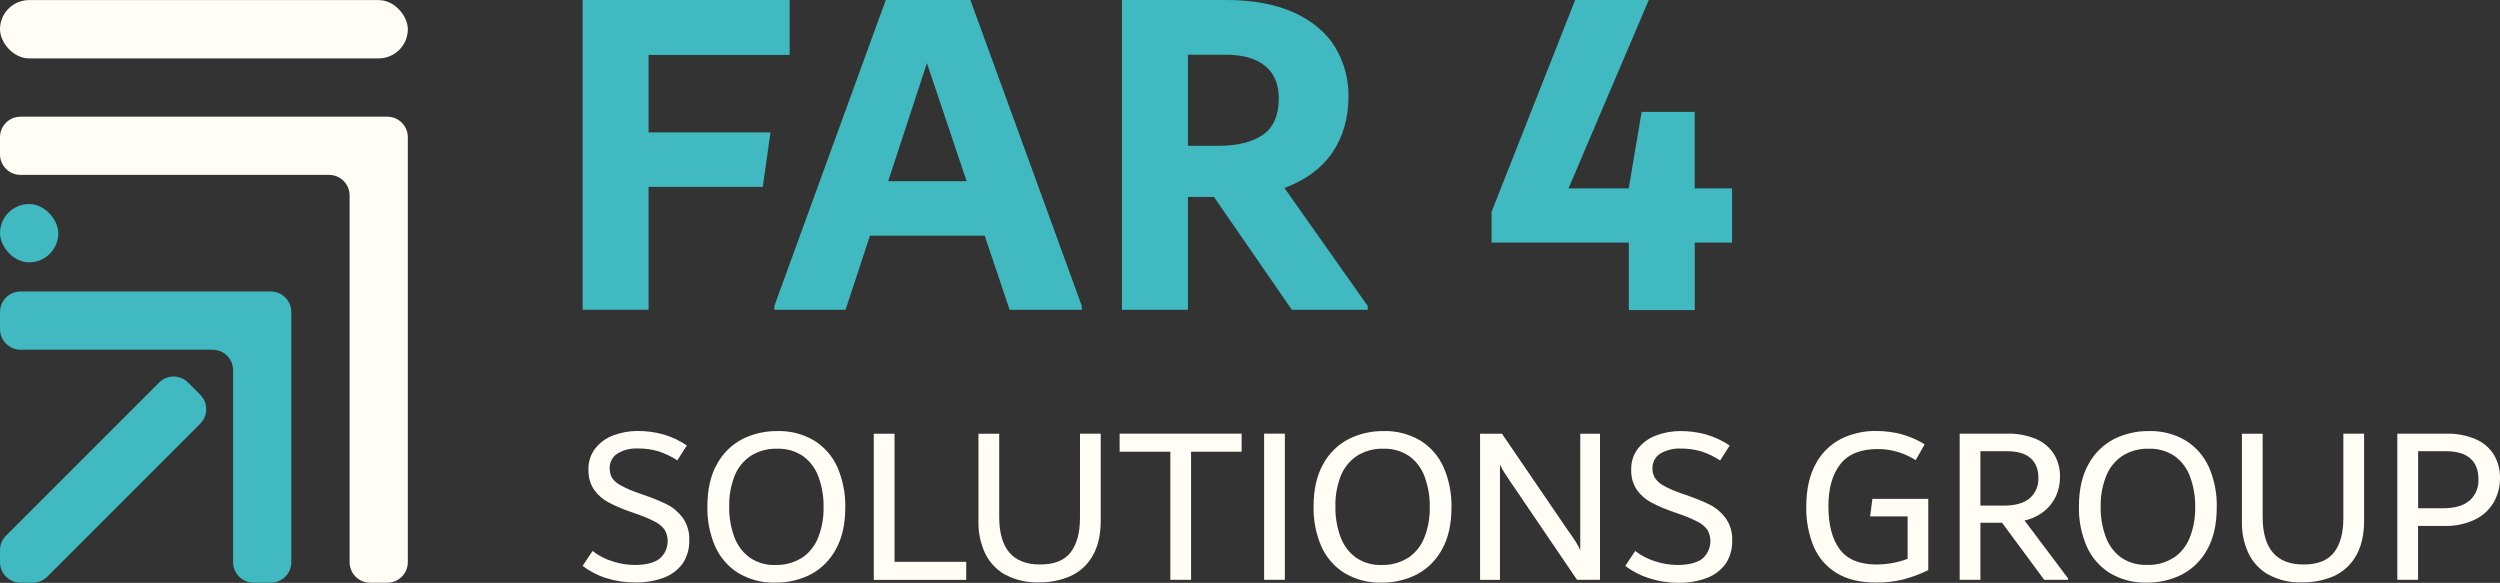 <?xml version="1.0" encoding="UTF-8"?>
<svg id="Layer_2" data-name="Layer 2" xmlns="http://www.w3.org/2000/svg" viewBox="0 0 300.19 69.99">
  <rect x="0" y="0" width="300.19" height="69.99" fill="#333333" stroke="none"/>
  <defs>
    <style>
      .cls-1 {
        fill: #fffdf5;
      }

      .cls-2 {
        fill: #41b9c0;
      }
    </style>
  </defs>
  <g id="Layer_1-2" data-name="Layer 1">
    <g>
      <g>
        <path class="cls-1" d="M72.78,69.42c-1.02-.33-1.97-.82-2.82-1.47l1.19-1.79c.73.57,1.56.99,2.45,1.26.84.27,1.71.41,2.59.42,1.3,0,2.28-.23,2.96-.71,1.05-.86,1.33-2.35.65-3.53-.31-.41-.72-.75-1.19-.98-.76-.38-1.56-.71-2.37-.98l-.46-.16c-.95-.32-1.87-.71-2.76-1.18-.68-.37-1.27-.89-1.71-1.53-.46-.71-.68-1.54-.65-2.38-.03-.92.26-1.83.83-2.56.57-.71,1.32-1.25,2.18-1.56.93-.35,1.91-.52,2.9-.52,1.04,0,2.07.13,3.07.41,1.01.29,1.96.74,2.83,1.33l-1.14,1.79c-.71-.47-1.49-.83-2.3-1.1-.81-.23-1.65-.34-2.49-.33-.83-.03-1.66.17-2.38.6-.63.39-.99,1.1-.95,1.84,0,.4.1.8.31,1.14.28.38.65.68,1.08.89.69.37,1.41.67,2.15.92l.46.16c.99.33,1.96.72,2.9,1.18.74.38,1.38.93,1.87,1.6.55.79.83,1.73.78,2.69.03.99-.24,1.96-.78,2.78-.56.78-1.35,1.37-2.25,1.71-1.11.41-2.28.61-3.47.58-1.18.01-2.36-.17-3.49-.53Z"/>
        <path class="cls-1" d="M88.65,68.81c-1.23-.77-2.19-1.88-2.78-3.21-.65-1.51-.97-3.15-.93-4.79,0-2.02.38-3.71,1.14-5.06.69-1.28,1.74-2.33,3.03-3.01,1.3-.66,2.74-.99,4.2-.98,1.57-.05,3.12.35,4.47,1.15,1.23.77,2.19,1.88,2.78,3.21.65,1.51.97,3.15.94,4.79,0,2.02-.38,3.71-1.14,5.06-.69,1.28-1.74,2.33-3.03,3.01-1.3.66-2.74.99-4.2.98-1.57.05-3.12-.35-4.47-1.15ZM96.32,66.97c.87-.6,1.54-1.44,1.92-2.42.45-1.15.67-2.37.65-3.6.03-1.26-.18-2.51-.61-3.7-.36-.99-1-1.86-1.85-2.48-.92-.62-2.01-.93-3.11-.89-1.13-.04-2.25.27-3.21.88-.87.6-1.54,1.44-1.92,2.42-.44,1.15-.66,2.37-.63,3.6-.03,1.26.18,2.51.61,3.69.36.99,1,1.86,1.85,2.48.92.62,2.01.94,3.11.89,1.13.03,2.25-.28,3.2-.89h0Z"/>
        <path class="cls-1" d="M107.41,67.46h8.61v2.17h-11.1v-17.55h2.49v15.38Z"/>
        <path class="cls-1" d="M120.68,69c-1.05-.6-1.9-1.51-2.41-2.6-.54-1.18-.81-2.47-.78-3.77v-10.55h2.49v9.99c0,3.81,1.64,5.72,4.93,5.71,1.68,0,2.89-.48,3.64-1.45.75-.97,1.12-2.33,1.13-4.1v-10.16h2.49v10.45c0,1.72-.33,3.13-.98,4.23-.6,1.07-1.53,1.91-2.64,2.42-1.2.52-2.5.78-3.8.76-1.41.05-2.81-.27-4.06-.94Z"/>
        <path class="cls-1" d="M149.09,52.07v2.17h-6.07v15.38h-2.49v-15.38h-6.09v-2.17h14.65Z"/>
        <path class="cls-1" d="M151.79,69.62v-17.55h2.49v17.55h-2.49Z"/>
        <path class="cls-1" d="M161.44,68.81c-1.23-.77-2.19-1.88-2.78-3.21-.65-1.51-.97-3.15-.93-4.79,0-2.02.38-3.71,1.14-5.06.69-1.28,1.74-2.33,3.03-3.01,1.3-.66,2.74-.99,4.2-.98,1.57-.05,3.12.35,4.47,1.15,1.23.77,2.19,1.88,2.78,3.21.65,1.51.97,3.15.94,4.79,0,2.02-.38,3.71-1.14,5.06-.69,1.28-1.74,2.33-3.03,3.01-1.3.66-2.74.99-4.2.98-1.57.05-3.12-.35-4.47-1.15ZM169.11,66.97c.87-.6,1.54-1.44,1.92-2.42.45-1.15.67-2.37.65-3.6.03-1.26-.18-2.51-.61-3.7-.36-.99-1-1.86-1.85-2.48-.92-.62-2.01-.93-3.11-.89-1.13-.04-2.25.27-3.21.88-.87.6-1.54,1.44-1.92,2.42-.44,1.15-.66,2.37-.63,3.6-.03,1.26.18,2.51.61,3.69.36.99,1,1.86,1.85,2.48.92.62,2.01.94,3.11.89,1.13.03,2.25-.28,3.2-.89h0Z"/>
        <path class="cls-1" d="M192.12,52.07v17.55h-2.76l-7.72-11.37-.35-.5c-.1-.18-.21-.35-.33-.52-.19-.27-.35-.52-.49-.76s-.26-.47-.36-.7v13.86h-2.39v-17.55h2.63l7.93,11.62c.07.11.22.33.46.65.23.33.43.65.6.92.15.26.29.53.41.8v-13.99h2.37Z"/>
        <path class="cls-1" d="M197.97,69.42c-1.02-.33-1.97-.82-2.81-1.47l1.19-1.79c.73.57,1.56.99,2.45,1.26.84.27,1.72.41,2.6.42,1.3,0,2.29-.24,2.96-.71,1.05-.86,1.32-2.35.65-3.52-.31-.42-.72-.75-1.19-.98-.76-.38-1.56-.71-2.37-.98l-.46-.16c-.95-.32-1.88-.71-2.76-1.18-.68-.37-1.27-.89-1.71-1.53-.46-.71-.68-1.54-.65-2.38-.03-.92.26-1.83.83-2.56.57-.71,1.32-1.25,2.18-1.56.93-.35,1.91-.52,2.9-.52,1.04,0,2.07.13,3.08.41,1.01.29,1.96.74,2.83,1.33l-1.14,1.79c-.72-.47-1.49-.84-2.3-1.1-.81-.23-1.65-.34-2.49-.33-.84-.03-1.66.18-2.39.6-.63.39-.99,1.1-.95,1.84,0,.4.11.8.33,1.14.28.39.65.71,1.08.92.69.37,1.41.67,2.15.92l.46.16c.99.33,1.96.72,2.9,1.18.74.38,1.38.93,1.87,1.6.55.79.83,1.73.78,2.69.03.99-.24,1.96-.78,2.78-.56.78-1.35,1.37-2.25,1.71-1.11.41-2.28.61-3.47.58-1.2,0-2.39-.19-3.52-.57Z"/>
        <path class="cls-1" d="M231.54,59.9v8.56c-.96.47-1.97.84-3.01,1.12-1.07.26-2.17.38-3.27.37-1.93,0-3.52-.39-4.76-1.16-1.22-.75-2.18-1.87-2.74-3.2-.6-1.5-.9-3.1-.87-4.71,0-2.1.38-3.82,1.14-5.19.68-1.28,1.74-2.33,3.03-2.99,1.3-.64,2.74-.97,4.2-.95,1.06,0,2.12.13,3.14.41.95.27,1.86.67,2.71,1.19l-1.08,1.9c-.65-.41-1.34-.73-2.07-.96-.81-.25-1.66-.38-2.51-.37-2.04,0-3.53.61-4.48,1.83-.95,1.22-1.42,2.89-1.42,5.02,0,2.24.45,3.97,1.35,5.18s2.37,1.83,4.42,1.83c1.28,0,2.54-.23,3.74-.68v-5.09h-4.5l.27-2.11h6.72Z"/>
        <path class="cls-1" d="M248.33,69.46v.16h-2.87l-5.06-6.85h-2.6v6.85h-2.49v-17.55h5.71c1.19-.03,2.38.19,3.48.65.88.38,1.63,1.01,2.14,1.82.49.82.74,1.76.72,2.71,0,.79-.15,1.58-.48,2.3-.32.71-.81,1.34-1.42,1.83-.69.54-1.5.93-2.36,1.12l5.23,6.96ZM237.8,60.71h2.84c1.35,0,2.38-.29,3.08-.88.71-.62,1.09-1.53,1.04-2.48,0-1.03-.33-1.81-.96-2.36s-1.58-.81-2.83-.81h-3.17v6.53Z"/>
        <path class="cls-1" d="M253.34,68.81c-1.23-.77-2.19-1.88-2.78-3.21-.65-1.51-.97-3.15-.93-4.79,0-2.02.38-3.71,1.14-5.06.69-1.28,1.74-2.33,3.03-3.01,1.3-.66,2.74-.99,4.2-.98,1.57-.05,3.12.35,4.47,1.15,1.23.77,2.19,1.88,2.78,3.21.65,1.51.97,3.15.93,4.79,0,2.02-.38,3.71-1.14,5.06-.69,1.28-1.74,2.33-3.03,3.01-1.3.66-2.74.99-4.2.98-1.57.05-3.12-.35-4.47-1.15ZM261.02,66.97c.87-.6,1.54-1.44,1.92-2.42.45-1.15.67-2.37.65-3.6.03-1.26-.18-2.51-.61-3.7-.36-.99-1-1.86-1.85-2.48-.92-.62-2.01-.93-3.11-.89-1.13-.04-2.25.27-3.21.88-.87.6-1.54,1.44-1.92,2.42-.45,1.15-.67,2.37-.65,3.6-.03,1.26.18,2.51.61,3.69.36.99,1,1.86,1.85,2.48.92.62,2.01.92,3.11.88,1.14.04,2.26-.26,3.21-.88h0Z"/>
        <path class="cls-1" d="M272.38,69c-1.05-.6-1.9-1.51-2.41-2.6-.54-1.18-.8-2.47-.77-3.77v-10.55h2.49v9.99c0,3.81,1.64,5.72,4.93,5.71,1.68,0,2.89-.48,3.64-1.45s1.12-2.33,1.12-4.1v-10.16h2.49v10.45c0,1.72-.33,3.13-.98,4.23-.6,1.07-1.53,1.91-2.64,2.42-1.2.52-2.5.78-3.81.76-1.42.06-2.82-.27-4.07-.94Z"/>
        <path class="cls-1" d="M297.27,52.74c.91.38,1.67,1.04,2.19,1.87.5.85.75,1.82.73,2.8.01,1.01-.25,2.01-.75,2.9-.53.9-1.31,1.62-2.25,2.07-1.15.55-2.42.81-3.7.77h-3.14v6.47h-2.49v-17.55h5.86c1.21-.03,2.42.19,3.54.66ZM296.53,60.12c.73-.66,1.13-1.62,1.07-2.6,0-1.08-.33-1.91-.98-2.48s-1.63-.86-2.93-.86h-3.33v6.85h2.95c1.43,0,2.5-.3,3.21-.92Z"/>
      </g>
      <g>
        <path class="cls-2" d="M94.82,6.6h-16.94v9.3h14.64l-.93,6.54h-13.71v14.75h-7.92V0h24.86v6.6Z"/>
        <path class="cls-2" d="M116.52,0l13.38,36.74v.46h-8.67l-2.99-8.9h-13.78l-2.93,8.9h-8.55v-.46L106.36,0h10.16ZM106.65,21.76h9.42l-4.77-14.18-4.65,14.18Z"/>
        <path class="cls-2" d="M164.23,36.74v.46h-9.11l-9.35-13.55h-3.13v13.55h-7.92V0h12.44c3.29,0,6.04.51,8.24,1.52,2.2,1.02,3.84,2.39,4.91,4.13,1.08,1.79,1.64,3.85,1.61,5.94,0,2.6-.65,4.85-1.95,6.75-1.3,1.89-3.22,3.3-5.74,4.23l10,14.17ZM142.64,17.51h3.58c2.35,0,4.15-.44,5.42-1.32,1.27-.88,1.91-2.34,1.91-4.36,0-1.76-.57-3.08-1.7-3.96-1.13-.88-2.72-1.32-4.75-1.3h-4.46v10.95Z"/>
        <path class="cls-2" d="M207.98,22.62v6.51h-4.48v8.1h-7.92v-8.1h-16.48v-3.69L189.14,0h8.84l-9.64,22.62h7.23l1.55-9.19h6.37v9.19h4.48Z"/>
      </g>
      <g>
        <g>
          <rect class="cls-1" x="0" y=".01" width="48.97" height="7" rx="3.5" ry="3.5"/>
          <path class="cls-1" d="M48.97,16.48v51.02c0,1.37-1.11,2.47-2.47,2.47h-2.05c-1.37,0-2.47-1.11-2.47-2.47h0V23.47c0-1.37-1.11-2.47-2.47-2.47H2.47C1.11,21,0,19.9,0,18.53c0,0,0,0,0,0v-2.05c0-1.36,1.1-2.47,2.47-2.47,0,0,0,0,0,0h44.03c1.37,0,2.47,1.11,2.47,2.47h0Z"/>
        </g>
        <g>
          <rect class="cls-2" x="0" y="24.5" width="7" height="7" rx="3.5" ry="3.5"/>
          <path class="cls-2" d="M34.98,37.47v30.03c0,1.37-1.11,2.47-2.47,2.47h-2.05c-1.37,0-2.47-1.11-2.47-2.47h0v-23.04c0-1.36-1.1-2.47-2.47-2.47H2.47C1.11,41.99,0,40.88,0,39.52c0,0,0,0,0,0v-2.05c0-1.36,1.1-2.47,2.47-2.47h30.04c1.37,0,2.47,1.11,2.47,2.47h0Z"/>
          <path class="cls-2" d="M24.03,50.89l-18.36,18.36c-.46.46-1.09.72-1.75.72h-1.45c-1.36,0-2.47-1.11-2.47-2.47v-1.45c0-.66.27-1.29.74-1.75l18.36-18.36c.96-.97,2.53-.97,3.49,0h0s1.45,1.45,1.45,1.45c.96.97.96,2.53,0,3.49,0,0,0,0,0,0Z"/>
        </g>
      </g>
    </g>
  </g>
</svg>